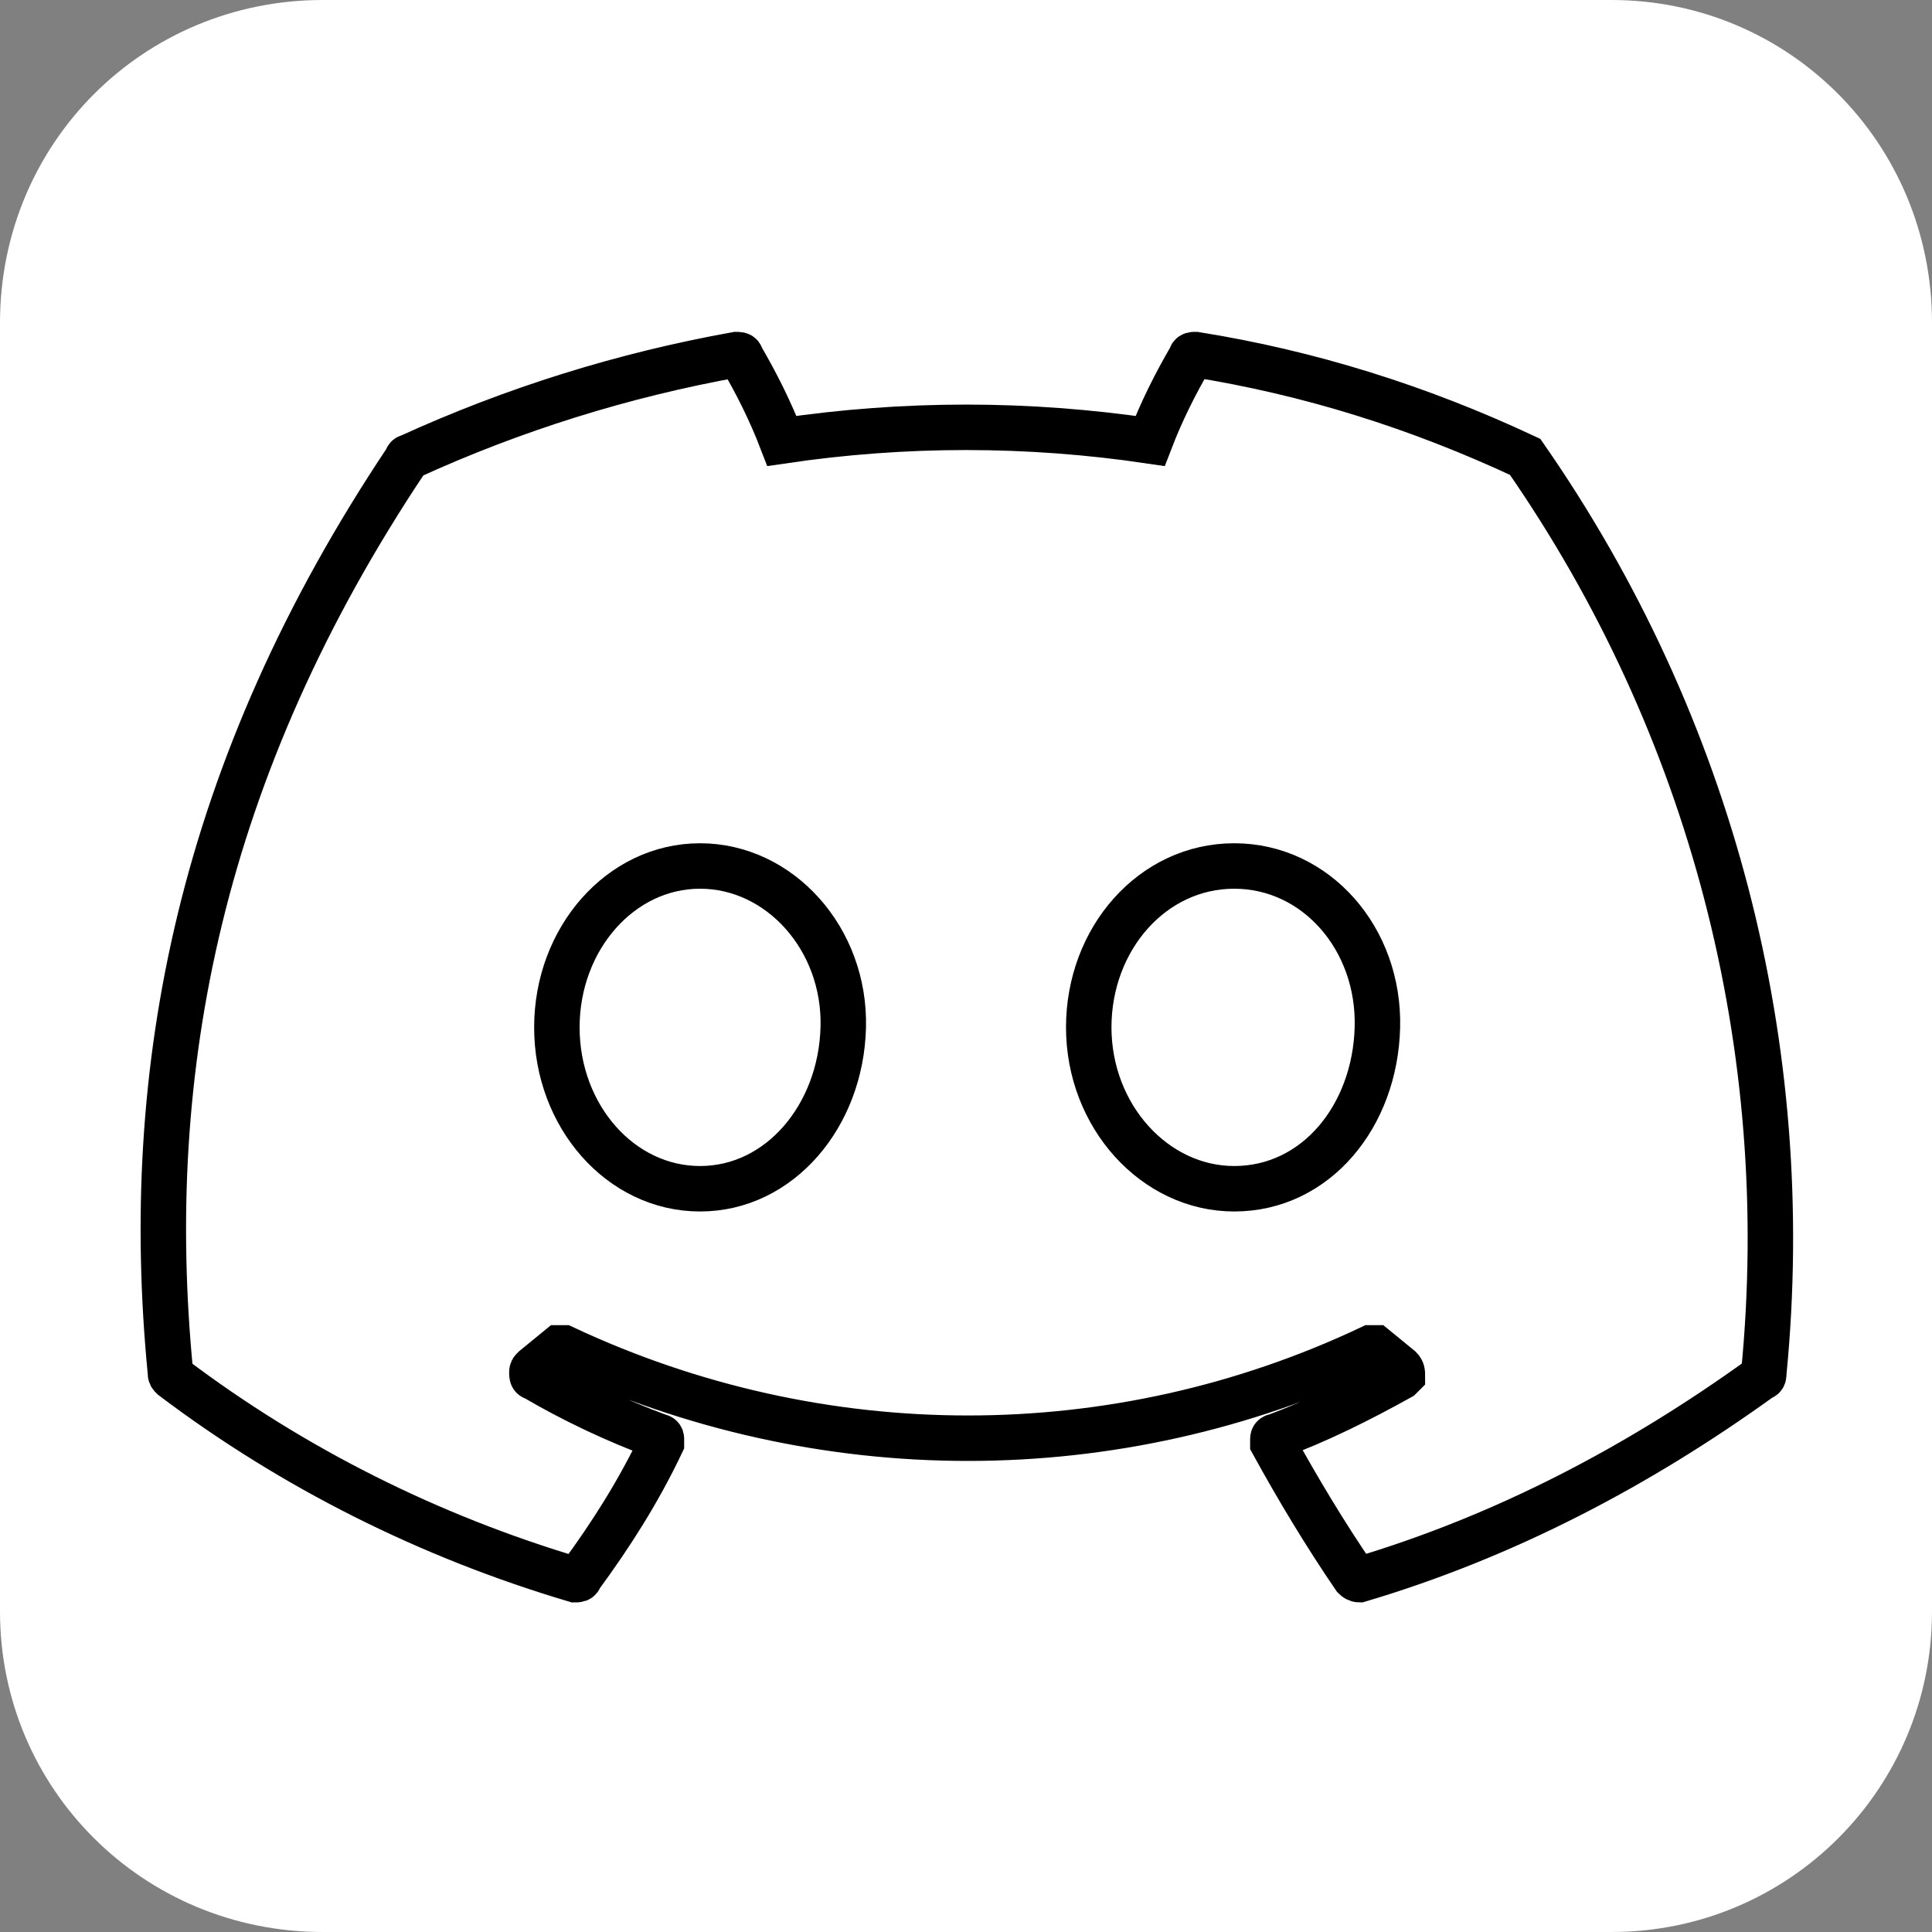 <?xml version="1.0" encoding="utf-8"?>
<!-- Generator: Adobe Illustrator 25.4.1, SVG Export Plug-In . SVG Version: 6.00 Build 0)  -->
<svg version="1.1" id="图层_1" xmlns="http://www.w3.org/2000/svg" xmlns:xlink="http://www.w3.org/1999/xlink" x="0px" y="0px"
	 viewBox="0 0 85 85" style="enable-background:new 0 0 85 85;" xml:space="preserve">
<rect x="0" y="0" width="85" height="85" fill="#808080" stroke="none"/>
<style type="text/css">
	.st0{fill:#FFFFFF;}
	.st1{fill:#FFFFFF;stroke:#000000;stroke-width:2;stroke-miterlimit:10;}
</style>
<path class="st0" d="M14.2,0h56.7C78.7,0,85,6.3,85,14.2v56.7C85,78.7,78.7,85,70.9,85H14.2C6.3,85,0,78.7,0,70.9V14.2
	C0,6.3,6.3,0,14.2,0z"/>
<path class="st1" d="M67.1,20.1L67.1,20.1c-4.7-2.2-9.5-3.7-14.5-4.5c-0.1,0-0.2,0-0.2,0.1c-0.7,1.2-1.3,2.4-1.8,3.7
	c-5.4-0.8-10.8-0.8-16.2,0c-0.5-1.3-1.1-2.5-1.8-3.7c0-0.1-0.1-0.1-0.2-0.1c-5,0.9-9.8,2.4-14.4,4.5c0,0-0.1,0-0.1,0.1
	C8.8,33.8,6.2,47.1,7.5,60.4c0,0.1,0,0.1,0.1,0.2c5.3,4,11.3,7,17.7,8.9c0.1,0,0.2,0,0.2-0.1c1.4-1.9,2.6-3.8,3.6-5.9
	c0-0.1,0-0.1,0-0.2c0-0.1-0.1-0.1-0.1-0.1c-1.9-0.7-3.8-1.6-5.5-2.6c-0.1,0-0.1-0.1-0.1-0.2c0-0.1,0-0.1,0.1-0.2l1.1-0.9
	c0.1,0,0.2,0,0.2,0c11.3,5.3,24.3,5.3,35.5,0c0.1,0,0.2,0,0.2,0l1.1,0.9c0.1,0.1,0.1,0.2,0.1,0.3c0,0,0,0-0.1,0.1
	c-1.8,1-3.6,1.9-5.5,2.6c-0.1,0-0.1,0.1-0.1,0.1c0,0.1,0,0.1,0,0.2c1.1,2,2.3,4,3.6,5.9c0.1,0.1,0.2,0.1,0.2,0.1
	c6.4-1.9,12.3-5,17.7-8.9c0.1,0,0.1-0.1,0.1-0.2C79,46.1,75.3,31.9,67.1,20.1L67.1,20.1z M30.8,52.3c-3.5,0-6.3-3.2-6.3-7.1
	s2.8-7.1,6.3-7.1s6.4,3.2,6.3,7.1S34.3,52.3,30.8,52.3z M54.3,52.3c-3.5,0-6.4-3.2-6.4-7.1s2.8-7.1,6.4-7.1s6.4,3.2,6.3,7.1
	S57.9,52.3,54.3,52.3z"/>
</svg>
